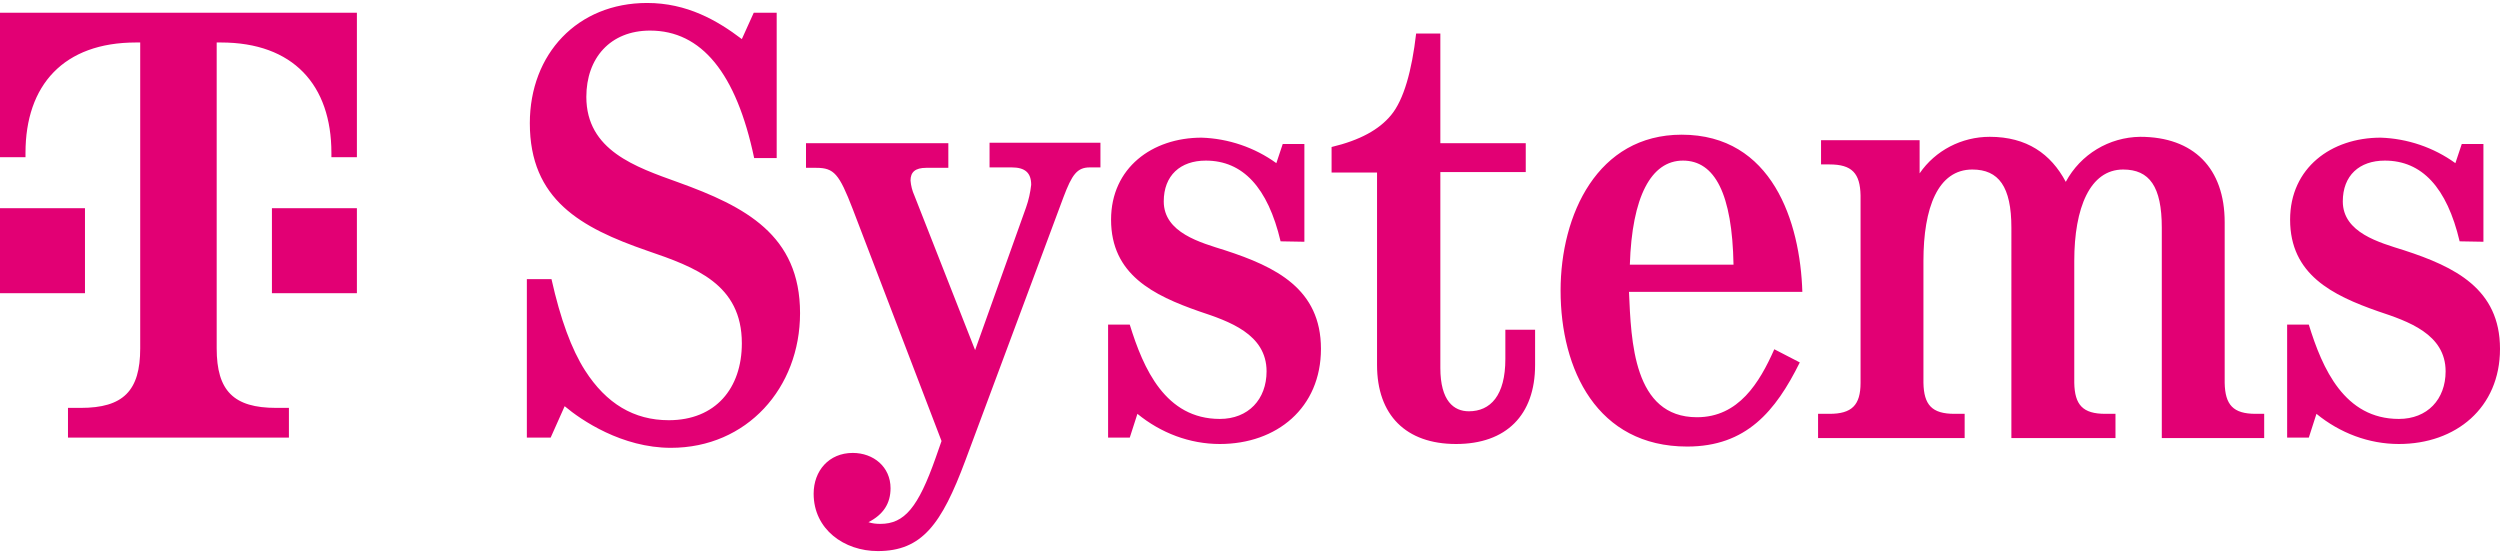 <svg version="1.1" id="T-Systems_Logo" xmlns:x="ns_extend;" xmlns:i="ns_ai;" xmlns:graph="ns_graphs;" xmlns="http://www.w3.org/2000/svg" xmlns:xlink="http://www.w3.org/1999/xlink" x="0px" y="0px" viewBox="0 0 588.4 130" style="enable-background:new 0 0 588.4 130;" xml:space="preserve">
 <style type="text/css">
  .st0{fill:#E20074;}
 </style>
 <g>
  <path class="st0" d="M177.5,37.2c-4.2-20-12.4-30-24.5-30c-9.4,0-15,6.5-15,15.6c0,12.6,11.6,16.5,21.6,20.1
		c15.8,5.7,28.7,12.4,28.7,30.8c0,17.6-12.5,31.7-30.4,31.7c-11.5,0-21.1-6.5-25-9.8l-3.3,7.4H124V65.7h5.8
		c2.1,9.4,4.7,16.5,7.9,21.5c5,7.8,11.5,11.7,19.7,11.7c11,0,17.2-7.5,17.2-18.1c0-13.9-10.9-17.9-22.3-21.8
		C136.7,53.6,124.7,47,124.7,29c0-16.3,11.2-28.3,27.6-28.3c9.4,0,16.5,4.1,22.3,8.5l2.8-6.2h5.4v34.2H177.5z M221.6,103.8
		l-20.9-54.6c-3.2-8.3-4.4-9.7-8.6-9.7h-2.4v-5.8h33.5v5.8H218c-2.6,0-3.7,1-3.7,3c0.1,1.2,0.4,2.4,0.9,3.5l14.3,36.4l12-33.6
		c0.6-1.7,1-3.5,1.2-5.3c0-2.8-1.4-4.1-4.6-4.1h-5.2v-5.8H259v5.8h-2.5c-3,0-4.2,1.7-6.2,7l-23.1,62c-5.6,15-10.2,21.3-20.6,21.3
		c-7.9,0-15.1-5.1-15.1-13.5c0-5.4,3.6-9.6,9.2-9.6c4.9,0,8.9,3.3,8.9,8.3c0,3.6-1.7,6.2-5.2,8c0.9,0.3,1.8,0.4,2.8,0.4
		c5.7,0,8.9-3.9,13-15.5L221.6,103.8z M301.4,56.8c-3-12.7-8.9-19-17.6-19c-6,0-9.9,3.5-9.9,9.6c0,7.4,8.7,9.7,14.4,11.5
		c12,3.9,22.6,9.1,22.6,23.2c0,13.9-10.4,22.4-23.8,22.4c-7.1,0-13.9-2.6-19.4-7.1l-1.8,5.6h-5.1V76.4h5.1
		c3.2,10.4,8.4,22.2,21.2,22.2c6.7,0,11-4.6,11-11.2c0-8.8-8.9-11.8-15.8-14.1c-10.9-3.8-20.8-8.7-20.8-21.6
		c0-12.2,9.7-19.3,21.3-19.3c6.3,0.2,12.5,2.3,17.6,6l1.5-4.5h5.1v23L301.4,56.8z M361.3,85.9c0,11.8-6.8,18.6-18.6,18.6
		c-11.8,0-18.6-6.8-18.6-18.6V40.6h-10.7v-6c6.7-1.6,11.2-4.1,14-7.5c3-3.6,4.9-10.5,5.9-19.2h5.7v25.8h20.1v6.8H339v46.1
		c0,7.8,3.2,10.2,6.7,10.2c5.1,0,8.6-3.7,8.6-12.3v-6.9h7L361.3,85.9z M383.4,68.7c0.5,11.5,1,29.5,16,29.5c9.8,0,14.7-8.1,18.2-16
		l6,3.1c-5.7,11.5-12.6,19.8-26.5,19.8c-21.2,0-29.8-18.1-29.8-36.7c0-17.9,8.7-36.7,28.5-36.7c21.3,0,27.9,20.5,28.4,37H383.4z
		 M408,62.3c-0.3-16.7-4.4-24.5-11.9-24.5s-12,8.5-12.5,24.5H408z M523.6,52.3v37.8c0.1,5.2,2,7.3,7.3,7.3h2v5.7h-24.1V53.6
		c0-9.7-2.9-13.7-9.1-13.7c-7.8,0-11.5,9-11.5,21.5v28.7c0.1,5.2,2,7.3,7.3,7.3h2.4v5.7h-24.5V53.6c0-9.7-3-13.7-9.2-13.7
		c-8.1,0-11.5,9-11.5,21.5v28.7c0.1,5.2,2,7.3,7.3,7.3h2.4v5.7h-34.5v-5.7h2.7c5.2,0,7.3-2,7.3-7.3V46c-0.1-5.2-2-7.3-7.3-7.3h-2
		v-5.7h23.2v7.8c3.7-5.4,9.9-8.6,16.5-8.6c8.7,0,14.4,4,17.9,10.6c3.5-6.5,10.2-10.5,17.5-10.6C516.3,32.2,523.6,39.6,523.6,52.3z
		 M578.9,56.8c-3-12.7-8.9-19-17.6-19c-6,0-9.9,3.5-9.9,9.6c0,7.4,8.7,9.7,14.4,11.5c12,3.9,22.6,9.1,22.6,23.2
		c0,13.9-10.4,22.4-23.8,22.4c-7.1,0-13.9-2.6-19.4-7.1l-1.8,5.6h-5.1V76.4h5.1c3.2,10.4,8.4,22.2,21.2,22.2c6.7,0,11-4.6,11-11.2
		c0-8.8-8.9-11.8-15.8-14.1c-10.9-3.8-20.8-8.7-20.8-21.6c0-12.2,9.7-19.3,21.3-19.3c6.3,0.2,12.5,2.3,17.6,6l1.5-4.5h5.1v23
		L578.9,56.8z M20,69H0V49h20V69z M0,3v34h6v-1c0-16,9-26,26-26h1v72c0,10-4,14-14,14h-3v7h52v-7h-3c-10,0-14-4-14-14V10h1
		c17,0,26,10,26,26v1h6V3H0z M64,69h20V49H64V69z">
  </path>
 </g>
</svg>